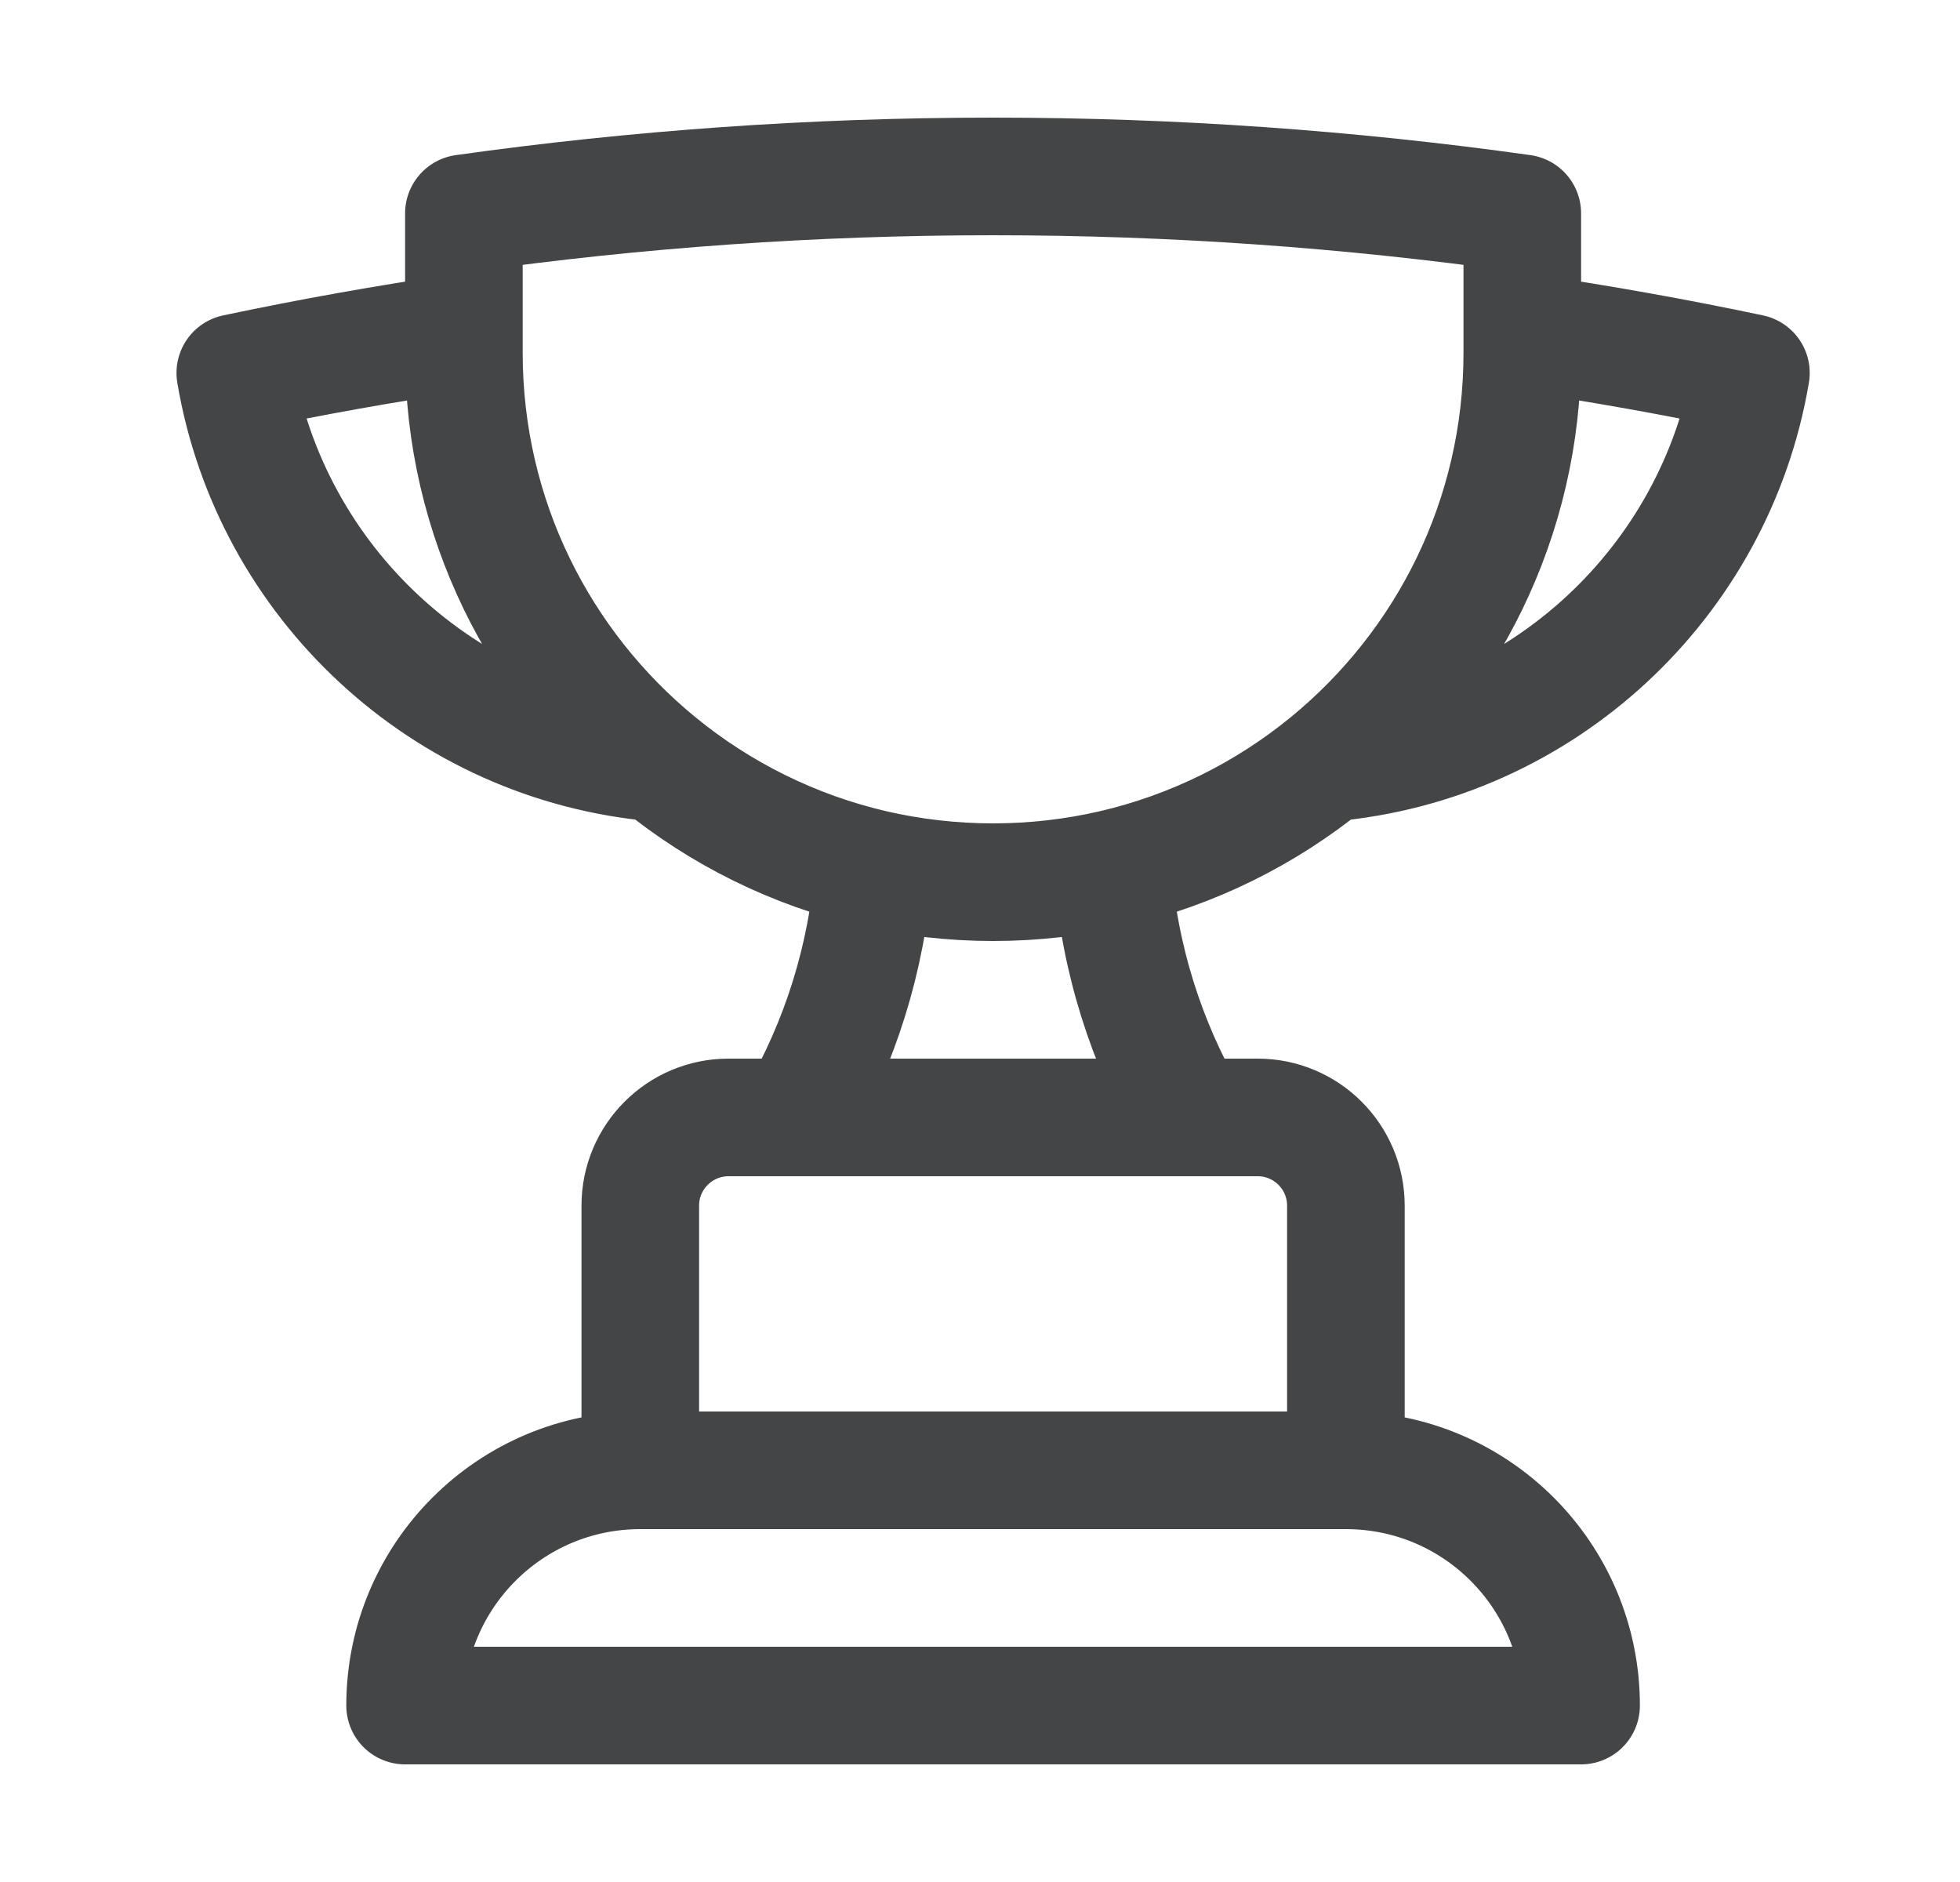 <svg width="25" height="24" viewBox="0 0 25 24" fill="none" xmlns="http://www.w3.org/2000/svg">
<path d="M17.167 18.75H8.167M17.167 18.75C18.824 18.75 20.167 20.093 20.167 21.75H5.167C5.167 20.093 6.51 18.75 8.167 18.75M17.167 18.75V15.375C17.167 14.754 16.663 14.25 16.042 14.25H15.17M8.167 18.75V15.375C8.167 14.754 8.671 14.25 9.292 14.25H10.164M15.17 14.25H10.164M15.17 14.25C14.623 13.304 14.277 12.227 14.189 11.078M10.164 14.25C10.711 13.304 11.057 12.227 11.145 11.078M5.917 4.236C4.935 4.379 3.962 4.553 3.001 4.756C3.451 7.423 5.662 9.493 8.397 9.728M5.917 4.236V4.5C5.917 6.608 6.883 8.49 8.397 9.728M5.917 4.236V2.721C8.122 2.411 10.376 2.25 12.667 2.25C14.958 2.25 17.212 2.411 19.417 2.721V4.236M8.397 9.728C9.184 10.372 10.12 10.841 11.145 11.078M19.417 4.236V4.5C19.417 6.608 18.451 8.49 16.937 9.728M19.417 4.236C20.399 4.379 21.372 4.553 22.333 4.756C21.883 7.423 19.672 9.493 16.937 9.728M16.937 9.728C16.15 10.372 15.214 10.841 14.189 11.078M14.189 11.078C13.7 11.19 13.19 11.25 12.667 11.25C12.144 11.25 11.634 11.19 11.145 11.078" stroke="#434546" stroke-width="1.5" stroke-linecap="round" stroke-linejoin="round"/>
</svg>
